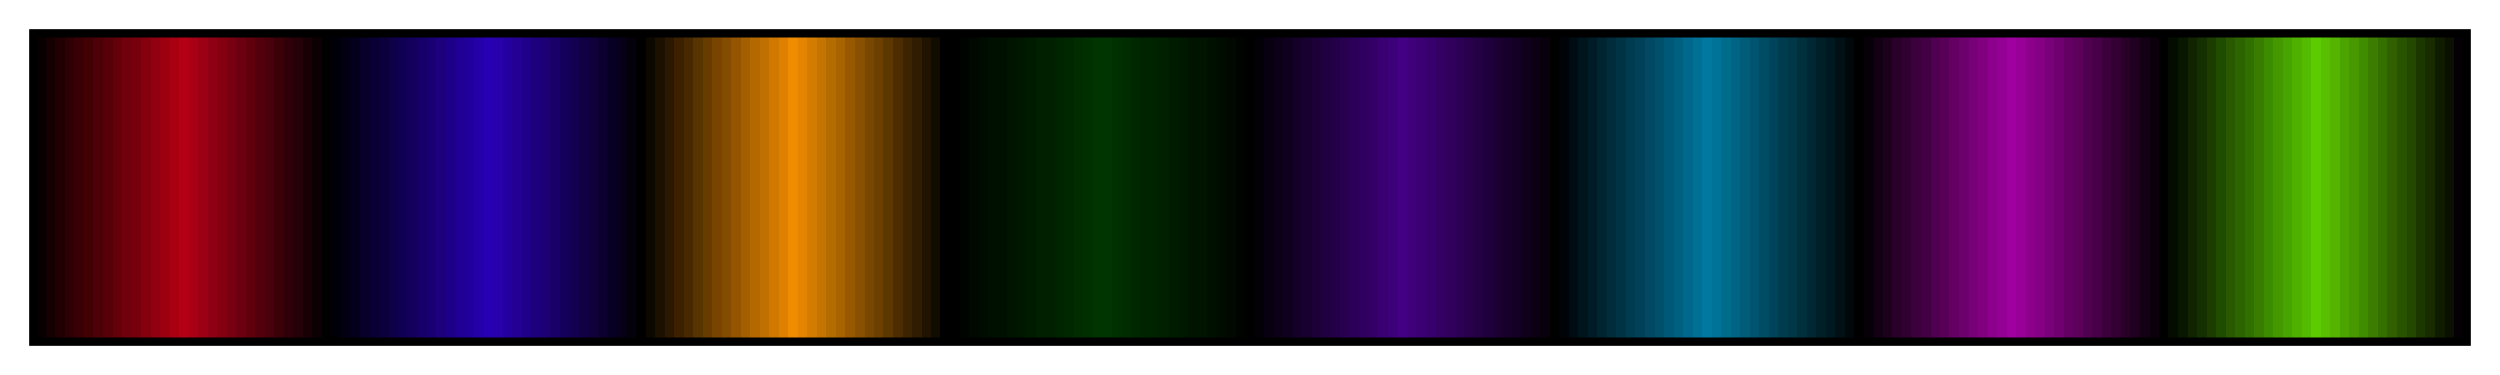 <?xml version="1.0" encoding="UTF-8"?>
<svg xmlns="http://www.w3.org/2000/svg" version="1.1" width="300px" height="45px" viewBox="0 0 300 45">
  <g>
    <defs>
      <linearGradient id="Wizzl018" gradientUnits="objectBoundingBox" spreadMethod="pad" x1="0%" x2="100%" y1="0%" y2="0%">
        <stop offset="0.00%" stop-color="rgb(8,0,0)" stop-opacity="1"/>
        <stop offset="0.39%" stop-color="rgb(8,0,0)" stop-opacity="1"/>
        <stop offset="0.39%" stop-color="rgb(20,0,0)" stop-opacity="1"/>
        <stop offset="0.78%" stop-color="rgb(20,0,0)" stop-opacity="1"/>
        <stop offset="0.78%" stop-color="rgb(32,0,0)" stop-opacity="1"/>
        <stop offset="1.18%" stop-color="rgb(32,0,0)" stop-opacity="1"/>
        <stop offset="1.18%" stop-color="rgb(44,0,4)" stop-opacity="1"/>
        <stop offset="1.57%" stop-color="rgb(44,0,4)" stop-opacity="1"/>
        <stop offset="1.57%" stop-color="rgb(56,0,4)" stop-opacity="1"/>
        <stop offset="1.96%" stop-color="rgb(56,0,4)" stop-opacity="1"/>
        <stop offset="1.96%" stop-color="rgb(64,0,4)" stop-opacity="1"/>
        <stop offset="2.35%" stop-color="rgb(64,0,4)" stop-opacity="1"/>
        <stop offset="2.35%" stop-color="rgb(76,0,8)" stop-opacity="1"/>
        <stop offset="2.75%" stop-color="rgb(76,0,8)" stop-opacity="1"/>
        <stop offset="2.75%" stop-color="rgb(88,0,8)" stop-opacity="1"/>
        <stop offset="3.14%" stop-color="rgb(88,0,8)" stop-opacity="1"/>
        <stop offset="3.14%" stop-color="rgb(100,0,8)" stop-opacity="1"/>
        <stop offset="3.53%" stop-color="rgb(100,0,8)" stop-opacity="1"/>
        <stop offset="3.53%" stop-color="rgb(112,0,12)" stop-opacity="1"/>
        <stop offset="3.92%" stop-color="rgb(112,0,12)" stop-opacity="1"/>
        <stop offset="3.92%" stop-color="rgb(120,0,12)" stop-opacity="1"/>
        <stop offset="4.31%" stop-color="rgb(120,0,12)" stop-opacity="1"/>
        <stop offset="4.31%" stop-color="rgb(132,0,12)" stop-opacity="1"/>
        <stop offset="4.71%" stop-color="rgb(132,0,12)" stop-opacity="1"/>
        <stop offset="4.71%" stop-color="rgb(144,0,16)" stop-opacity="1"/>
        <stop offset="5.10%" stop-color="rgb(144,0,16)" stop-opacity="1"/>
        <stop offset="5.10%" stop-color="rgb(156,0,16)" stop-opacity="1"/>
        <stop offset="5.49%" stop-color="rgb(156,0,16)" stop-opacity="1"/>
        <stop offset="5.49%" stop-color="rgb(168,0,16)" stop-opacity="1"/>
        <stop offset="5.88%" stop-color="rgb(168,0,16)" stop-opacity="1"/>
        <stop offset="5.88%" stop-color="rgb(180,0,20)" stop-opacity="1"/>
        <stop offset="6.27%" stop-color="rgb(180,0,20)" stop-opacity="1"/>
        <stop offset="6.27%" stop-color="rgb(168,0,20)" stop-opacity="1"/>
        <stop offset="6.67%" stop-color="rgb(168,0,20)" stop-opacity="1"/>
        <stop offset="6.67%" stop-color="rgb(156,0,20)" stop-opacity="1"/>
        <stop offset="7.06%" stop-color="rgb(156,0,20)" stop-opacity="1"/>
        <stop offset="7.06%" stop-color="rgb(144,0,20)" stop-opacity="1"/>
        <stop offset="7.45%" stop-color="rgb(144,0,20)" stop-opacity="1"/>
        <stop offset="7.45%" stop-color="rgb(132,0,16)" stop-opacity="1"/>
        <stop offset="7.84%" stop-color="rgb(132,0,16)" stop-opacity="1"/>
        <stop offset="7.84%" stop-color="rgb(120,0,16)" stop-opacity="1"/>
        <stop offset="8.24%" stop-color="rgb(120,0,16)" stop-opacity="1"/>
        <stop offset="8.24%" stop-color="rgb(108,0,16)" stop-opacity="1"/>
        <stop offset="8.63%" stop-color="rgb(108,0,16)" stop-opacity="1"/>
        <stop offset="8.63%" stop-color="rgb(96,0,12)" stop-opacity="1"/>
        <stop offset="9.02%" stop-color="rgb(96,0,12)" stop-opacity="1"/>
        <stop offset="9.02%" stop-color="rgb(84,0,12)" stop-opacity="1"/>
        <stop offset="9.41%" stop-color="rgb(84,0,12)" stop-opacity="1"/>
        <stop offset="9.41%" stop-color="rgb(72,0,12)" stop-opacity="1"/>
        <stop offset="9.80%" stop-color="rgb(72,0,12)" stop-opacity="1"/>
        <stop offset="9.80%" stop-color="rgb(60,0,8)" stop-opacity="1"/>
        <stop offset="10.20%" stop-color="rgb(60,0,8)" stop-opacity="1"/>
        <stop offset="10.20%" stop-color="rgb(48,0,8)" stop-opacity="1"/>
        <stop offset="10.59%" stop-color="rgb(48,0,8)" stop-opacity="1"/>
        <stop offset="10.59%" stop-color="rgb(36,0,8)" stop-opacity="1"/>
        <stop offset="10.98%" stop-color="rgb(36,0,8)" stop-opacity="1"/>
        <stop offset="10.98%" stop-color="rgb(24,0,4)" stop-opacity="1"/>
        <stop offset="11.37%" stop-color="rgb(24,0,4)" stop-opacity="1"/>
        <stop offset="11.37%" stop-color="rgb(12,0,4)" stop-opacity="1"/>
        <stop offset="11.76%" stop-color="rgb(12,0,4)" stop-opacity="1"/>
        <stop offset="11.76%" stop-color="rgb(0,0,0)" stop-opacity="1"/>
        <stop offset="12.16%" stop-color="rgb(0,0,0)" stop-opacity="1"/>
        <stop offset="12.16%" stop-color="rgb(0,0,8)" stop-opacity="1"/>
        <stop offset="12.55%" stop-color="rgb(0,0,8)" stop-opacity="1"/>
        <stop offset="12.55%" stop-color="rgb(4,0,20)" stop-opacity="1"/>
        <stop offset="12.94%" stop-color="rgb(4,0,20)" stop-opacity="1"/>
        <stop offset="12.94%" stop-color="rgb(4,0,28)" stop-opacity="1"/>
        <stop offset="13.33%" stop-color="rgb(4,0,28)" stop-opacity="1"/>
        <stop offset="13.33%" stop-color="rgb(8,0,40)" stop-opacity="1"/>
        <stop offset="13.73%" stop-color="rgb(8,0,40)" stop-opacity="1"/>
        <stop offset="13.73%" stop-color="rgb(8,0,52)" stop-opacity="1"/>
        <stop offset="14.12%" stop-color="rgb(8,0,52)" stop-opacity="1"/>
        <stop offset="14.12%" stop-color="rgb(12,0,60)" stop-opacity="1"/>
        <stop offset="14.51%" stop-color="rgb(12,0,60)" stop-opacity="1"/>
        <stop offset="14.51%" stop-color="rgb(16,0,72)" stop-opacity="1"/>
        <stop offset="14.90%" stop-color="rgb(16,0,72)" stop-opacity="1"/>
        <stop offset="14.90%" stop-color="rgb(16,0,84)" stop-opacity="1"/>
        <stop offset="15.29%" stop-color="rgb(16,0,84)" stop-opacity="1"/>
        <stop offset="15.29%" stop-color="rgb(20,0,92)" stop-opacity="1"/>
        <stop offset="15.69%" stop-color="rgb(20,0,92)" stop-opacity="1"/>
        <stop offset="15.69%" stop-color="rgb(20,0,104)" stop-opacity="1"/>
        <stop offset="16.08%" stop-color="rgb(20,0,104)" stop-opacity="1"/>
        <stop offset="16.08%" stop-color="rgb(24,0,116)" stop-opacity="1"/>
        <stop offset="16.47%" stop-color="rgb(24,0,116)" stop-opacity="1"/>
        <stop offset="16.47%" stop-color="rgb(28,0,124)" stop-opacity="1"/>
        <stop offset="16.86%" stop-color="rgb(28,0,124)" stop-opacity="1"/>
        <stop offset="16.86%" stop-color="rgb(28,0,136)" stop-opacity="1"/>
        <stop offset="17.25%" stop-color="rgb(28,0,136)" stop-opacity="1"/>
        <stop offset="17.25%" stop-color="rgb(32,0,148)" stop-opacity="1"/>
        <stop offset="17.65%" stop-color="rgb(32,0,148)" stop-opacity="1"/>
        <stop offset="17.65%" stop-color="rgb(32,0,156)" stop-opacity="1"/>
        <stop offset="18.04%" stop-color="rgb(32,0,156)" stop-opacity="1"/>
        <stop offset="18.04%" stop-color="rgb(36,0,168)" stop-opacity="1"/>
        <stop offset="18.43%" stop-color="rgb(36,0,168)" stop-opacity="1"/>
        <stop offset="18.43%" stop-color="rgb(40,0,180)" stop-opacity="1"/>
        <stop offset="18.82%" stop-color="rgb(40,0,180)" stop-opacity="1"/>
        <stop offset="18.82%" stop-color="rgb(40,0,172)" stop-opacity="1"/>
        <stop offset="19.22%" stop-color="rgb(40,0,172)" stop-opacity="1"/>
        <stop offset="19.22%" stop-color="rgb(36,0,160)" stop-opacity="1"/>
        <stop offset="19.61%" stop-color="rgb(36,0,160)" stop-opacity="1"/>
        <stop offset="19.61%" stop-color="rgb(36,0,148)" stop-opacity="1"/>
        <stop offset="20.00%" stop-color="rgb(36,0,148)" stop-opacity="1"/>
        <stop offset="20.00%" stop-color="rgb(32,0,136)" stop-opacity="1"/>
        <stop offset="20.39%" stop-color="rgb(32,0,136)" stop-opacity="1"/>
        <stop offset="20.39%" stop-color="rgb(28,0,124)" stop-opacity="1"/>
        <stop offset="20.78%" stop-color="rgb(28,0,124)" stop-opacity="1"/>
        <stop offset="20.78%" stop-color="rgb(28,0,116)" stop-opacity="1"/>
        <stop offset="21.18%" stop-color="rgb(28,0,116)" stop-opacity="1"/>
        <stop offset="21.18%" stop-color="rgb(24,0,104)" stop-opacity="1"/>
        <stop offset="21.57%" stop-color="rgb(24,0,104)" stop-opacity="1"/>
        <stop offset="21.57%" stop-color="rgb(20,0,92)" stop-opacity="1"/>
        <stop offset="21.96%" stop-color="rgb(20,0,92)" stop-opacity="1"/>
        <stop offset="21.96%" stop-color="rgb(20,0,80)" stop-opacity="1"/>
        <stop offset="22.35%" stop-color="rgb(20,0,80)" stop-opacity="1"/>
        <stop offset="22.35%" stop-color="rgb(16,0,68)" stop-opacity="1"/>
        <stop offset="22.75%" stop-color="rgb(16,0,68)" stop-opacity="1"/>
        <stop offset="22.75%" stop-color="rgb(16,0,60)" stop-opacity="1"/>
        <stop offset="23.14%" stop-color="rgb(16,0,60)" stop-opacity="1"/>
        <stop offset="23.14%" stop-color="rgb(12,0,48)" stop-opacity="1"/>
        <stop offset="23.53%" stop-color="rgb(12,0,48)" stop-opacity="1"/>
        <stop offset="23.53%" stop-color="rgb(8,0,36)" stop-opacity="1"/>
        <stop offset="23.92%" stop-color="rgb(8,0,36)" stop-opacity="1"/>
        <stop offset="23.92%" stop-color="rgb(8,0,24)" stop-opacity="1"/>
        <stop offset="24.31%" stop-color="rgb(8,0,24)" stop-opacity="1"/>
        <stop offset="24.31%" stop-color="rgb(4,0,12)" stop-opacity="1"/>
        <stop offset="24.71%" stop-color="rgb(4,0,12)" stop-opacity="1"/>
        <stop offset="24.71%" stop-color="rgb(0,0,0)" stop-opacity="1"/>
        <stop offset="25.10%" stop-color="rgb(0,0,0)" stop-opacity="1"/>
        <stop offset="25.10%" stop-color="rgb(12,8,0)" stop-opacity="1"/>
        <stop offset="25.49%" stop-color="rgb(12,8,0)" stop-opacity="1"/>
        <stop offset="25.49%" stop-color="rgb(28,16,0)" stop-opacity="1"/>
        <stop offset="25.88%" stop-color="rgb(28,16,0)" stop-opacity="1"/>
        <stop offset="25.88%" stop-color="rgb(44,24,0)" stop-opacity="1"/>
        <stop offset="26.27%" stop-color="rgb(44,24,0)" stop-opacity="1"/>
        <stop offset="26.27%" stop-color="rgb(60,32,0)" stop-opacity="1"/>
        <stop offset="26.67%" stop-color="rgb(60,32,0)" stop-opacity="1"/>
        <stop offset="26.67%" stop-color="rgb(72,40,0)" stop-opacity="1"/>
        <stop offset="27.06%" stop-color="rgb(72,40,0)" stop-opacity="1"/>
        <stop offset="27.06%" stop-color="rgb(88,52,0)" stop-opacity="1"/>
        <stop offset="27.45%" stop-color="rgb(88,52,0)" stop-opacity="1"/>
        <stop offset="27.45%" stop-color="rgb(104,60,0)" stop-opacity="1"/>
        <stop offset="27.84%" stop-color="rgb(104,60,0)" stop-opacity="1"/>
        <stop offset="27.84%" stop-color="rgb(120,68,0)" stop-opacity="1"/>
        <stop offset="28.24%" stop-color="rgb(120,68,0)" stop-opacity="1"/>
        <stop offset="28.24%" stop-color="rgb(132,76,0)" stop-opacity="1"/>
        <stop offset="28.63%" stop-color="rgb(132,76,0)" stop-opacity="1"/>
        <stop offset="28.63%" stop-color="rgb(148,84,0)" stop-opacity="1"/>
        <stop offset="29.02%" stop-color="rgb(148,84,0)" stop-opacity="1"/>
        <stop offset="29.02%" stop-color="rgb(164,96,0)" stop-opacity="1"/>
        <stop offset="29.41%" stop-color="rgb(164,96,0)" stop-opacity="1"/>
        <stop offset="29.41%" stop-color="rgb(180,104,0)" stop-opacity="1"/>
        <stop offset="29.80%" stop-color="rgb(180,104,0)" stop-opacity="1"/>
        <stop offset="29.80%" stop-color="rgb(192,112,0)" stop-opacity="1"/>
        <stop offset="30.20%" stop-color="rgb(192,112,0)" stop-opacity="1"/>
        <stop offset="30.20%" stop-color="rgb(208,120,0)" stop-opacity="1"/>
        <stop offset="30.59%" stop-color="rgb(208,120,0)" stop-opacity="1"/>
        <stop offset="30.59%" stop-color="rgb(224,128,0)" stop-opacity="1"/>
        <stop offset="30.98%" stop-color="rgb(224,128,0)" stop-opacity="1"/>
        <stop offset="30.98%" stop-color="rgb(240,140,0)" stop-opacity="1"/>
        <stop offset="31.37%" stop-color="rgb(240,140,0)" stop-opacity="1"/>
        <stop offset="31.37%" stop-color="rgb(228,132,0)" stop-opacity="1"/>
        <stop offset="31.76%" stop-color="rgb(228,132,0)" stop-opacity="1"/>
        <stop offset="31.76%" stop-color="rgb(212,124,0)" stop-opacity="1"/>
        <stop offset="32.16%" stop-color="rgb(212,124,0)" stop-opacity="1"/>
        <stop offset="32.16%" stop-color="rgb(196,116,0)" stop-opacity="1"/>
        <stop offset="32.55%" stop-color="rgb(196,116,0)" stop-opacity="1"/>
        <stop offset="32.55%" stop-color="rgb(180,108,0)" stop-opacity="1"/>
        <stop offset="32.94%" stop-color="rgb(180,108,0)" stop-opacity="1"/>
        <stop offset="32.94%" stop-color="rgb(168,100,0)" stop-opacity="1"/>
        <stop offset="33.33%" stop-color="rgb(168,100,0)" stop-opacity="1"/>
        <stop offset="33.33%" stop-color="rgb(152,88,0)" stop-opacity="1"/>
        <stop offset="33.73%" stop-color="rgb(152,88,0)" stop-opacity="1"/>
        <stop offset="33.73%" stop-color="rgb(136,80,0)" stop-opacity="1"/>
        <stop offset="34.12%" stop-color="rgb(136,80,0)" stop-opacity="1"/>
        <stop offset="34.12%" stop-color="rgb(120,72,0)" stop-opacity="1"/>
        <stop offset="34.51%" stop-color="rgb(120,72,0)" stop-opacity="1"/>
        <stop offset="34.51%" stop-color="rgb(108,64,0)" stop-opacity="1"/>
        <stop offset="34.90%" stop-color="rgb(108,64,0)" stop-opacity="1"/>
        <stop offset="34.90%" stop-color="rgb(92,56,0)" stop-opacity="1"/>
        <stop offset="35.29%" stop-color="rgb(92,56,0)" stop-opacity="1"/>
        <stop offset="35.29%" stop-color="rgb(76,44,0)" stop-opacity="1"/>
        <stop offset="35.69%" stop-color="rgb(76,44,0)" stop-opacity="1"/>
        <stop offset="35.69%" stop-color="rgb(60,36,0)" stop-opacity="1"/>
        <stop offset="36.08%" stop-color="rgb(60,36,0)" stop-opacity="1"/>
        <stop offset="36.08%" stop-color="rgb(48,28,0)" stop-opacity="1"/>
        <stop offset="36.47%" stop-color="rgb(48,28,0)" stop-opacity="1"/>
        <stop offset="36.47%" stop-color="rgb(32,20,0)" stop-opacity="1"/>
        <stop offset="36.86%" stop-color="rgb(32,20,0)" stop-opacity="1"/>
        <stop offset="36.86%" stop-color="rgb(16,12,0)" stop-opacity="1"/>
        <stop offset="37.25%" stop-color="rgb(16,12,0)" stop-opacity="1"/>
        <stop offset="37.25%" stop-color="rgb(0,0,0)" stop-opacity="1"/>
        <stop offset="37.65%" stop-color="rgb(0,0,0)" stop-opacity="1"/>
        <stop offset="38.04%" stop-color="rgb(0,0,0)" stop-opacity="1"/>
        <stop offset="38.04%" stop-color="rgb(0,4,0)" stop-opacity="1"/>
        <stop offset="38.43%" stop-color="rgb(0,4,0)" stop-opacity="1"/>
        <stop offset="38.43%" stop-color="rgb(0,8,0)" stop-opacity="1"/>
        <stop offset="38.82%" stop-color="rgb(0,8,0)" stop-opacity="1"/>
        <stop offset="38.82%" stop-color="rgb(0,12,0)" stop-opacity="1"/>
        <stop offset="39.22%" stop-color="rgb(0,12,0)" stop-opacity="1"/>
        <stop offset="39.22%" stop-color="rgb(0,16,0)" stop-opacity="1"/>
        <stop offset="39.61%" stop-color="rgb(0,16,0)" stop-opacity="1"/>
        <stop offset="40.00%" stop-color="rgb(0,16,0)" stop-opacity="1"/>
        <stop offset="40.00%" stop-color="rgb(0,20,0)" stop-opacity="1"/>
        <stop offset="40.39%" stop-color="rgb(0,20,0)" stop-opacity="1"/>
        <stop offset="40.39%" stop-color="rgb(0,24,0)" stop-opacity="1"/>
        <stop offset="40.78%" stop-color="rgb(0,24,0)" stop-opacity="1"/>
        <stop offset="40.78%" stop-color="rgb(0,28,0)" stop-opacity="1"/>
        <stop offset="41.18%" stop-color="rgb(0,28,0)" stop-opacity="1"/>
        <stop offset="41.18%" stop-color="rgb(0,32,0)" stop-opacity="1"/>
        <stop offset="41.57%" stop-color="rgb(0,32,0)" stop-opacity="1"/>
        <stop offset="41.96%" stop-color="rgb(0,32,0)" stop-opacity="1"/>
        <stop offset="41.96%" stop-color="rgb(0,36,0)" stop-opacity="1"/>
        <stop offset="42.35%" stop-color="rgb(0,36,0)" stop-opacity="1"/>
        <stop offset="42.35%" stop-color="rgb(0,40,0)" stop-opacity="1"/>
        <stop offset="42.75%" stop-color="rgb(0,40,0)" stop-opacity="1"/>
        <stop offset="42.75%" stop-color="rgb(0,44,0)" stop-opacity="1"/>
        <stop offset="43.14%" stop-color="rgb(0,44,0)" stop-opacity="1"/>
        <stop offset="43.14%" stop-color="rgb(0,48,0)" stop-opacity="1"/>
        <stop offset="43.53%" stop-color="rgb(0,48,0)" stop-opacity="1"/>
        <stop offset="43.53%" stop-color="rgb(0,52,0)" stop-opacity="1"/>
        <stop offset="43.92%" stop-color="rgb(0,52,0)" stop-opacity="1"/>
        <stop offset="44.31%" stop-color="rgb(0,52,0)" stop-opacity="1"/>
        <stop offset="44.31%" stop-color="rgb(0,48,0)" stop-opacity="1"/>
        <stop offset="44.71%" stop-color="rgb(0,48,0)" stop-opacity="1"/>
        <stop offset="44.71%" stop-color="rgb(0,44,0)" stop-opacity="1"/>
        <stop offset="45.10%" stop-color="rgb(0,44,0)" stop-opacity="1"/>
        <stop offset="45.10%" stop-color="rgb(0,40,0)" stop-opacity="1"/>
        <stop offset="45.49%" stop-color="rgb(0,40,0)" stop-opacity="1"/>
        <stop offset="45.49%" stop-color="rgb(0,36,0)" stop-opacity="1"/>
        <stop offset="45.88%" stop-color="rgb(0,36,0)" stop-opacity="1"/>
        <stop offset="46.27%" stop-color="rgb(0,36,0)" stop-opacity="1"/>
        <stop offset="46.27%" stop-color="rgb(0,32,0)" stop-opacity="1"/>
        <stop offset="46.67%" stop-color="rgb(0,32,0)" stop-opacity="1"/>
        <stop offset="46.67%" stop-color="rgb(0,28,0)" stop-opacity="1"/>
        <stop offset="47.06%" stop-color="rgb(0,28,0)" stop-opacity="1"/>
        <stop offset="47.06%" stop-color="rgb(0,24,0)" stop-opacity="1"/>
        <stop offset="47.45%" stop-color="rgb(0,24,0)" stop-opacity="1"/>
        <stop offset="47.45%" stop-color="rgb(0,20,0)" stop-opacity="1"/>
        <stop offset="47.84%" stop-color="rgb(0,20,0)" stop-opacity="1"/>
        <stop offset="48.24%" stop-color="rgb(0,20,0)" stop-opacity="1"/>
        <stop offset="48.24%" stop-color="rgb(0,16,0)" stop-opacity="1"/>
        <stop offset="48.63%" stop-color="rgb(0,16,0)" stop-opacity="1"/>
        <stop offset="48.63%" stop-color="rgb(0,12,0)" stop-opacity="1"/>
        <stop offset="49.02%" stop-color="rgb(0,12,0)" stop-opacity="1"/>
        <stop offset="49.02%" stop-color="rgb(0,8,0)" stop-opacity="1"/>
        <stop offset="49.41%" stop-color="rgb(0,8,0)" stop-opacity="1"/>
        <stop offset="49.41%" stop-color="rgb(0,4,0)" stop-opacity="1"/>
        <stop offset="49.80%" stop-color="rgb(0,4,0)" stop-opacity="1"/>
        <stop offset="49.80%" stop-color="rgb(0,0,0)" stop-opacity="1"/>
        <stop offset="50.20%" stop-color="rgb(0,0,0)" stop-opacity="1"/>
        <stop offset="50.20%" stop-color="rgb(4,0,8)" stop-opacity="1"/>
        <stop offset="50.59%" stop-color="rgb(4,0,8)" stop-opacity="1"/>
        <stop offset="50.59%" stop-color="rgb(8,0,16)" stop-opacity="1"/>
        <stop offset="50.98%" stop-color="rgb(8,0,16)" stop-opacity="1"/>
        <stop offset="50.98%" stop-color="rgb(12,0,24)" stop-opacity="1"/>
        <stop offset="51.37%" stop-color="rgb(12,0,24)" stop-opacity="1"/>
        <stop offset="51.37%" stop-color="rgb(16,0,32)" stop-opacity="1"/>
        <stop offset="51.76%" stop-color="rgb(16,0,32)" stop-opacity="1"/>
        <stop offset="51.76%" stop-color="rgb(20,0,40)" stop-opacity="1"/>
        <stop offset="52.16%" stop-color="rgb(20,0,40)" stop-opacity="1"/>
        <stop offset="52.16%" stop-color="rgb(24,0,48)" stop-opacity="1"/>
        <stop offset="52.55%" stop-color="rgb(24,0,48)" stop-opacity="1"/>
        <stop offset="52.55%" stop-color="rgb(28,0,56)" stop-opacity="1"/>
        <stop offset="52.94%" stop-color="rgb(28,0,56)" stop-opacity="1"/>
        <stop offset="52.94%" stop-color="rgb(32,0,64)" stop-opacity="1"/>
        <stop offset="53.33%" stop-color="rgb(32,0,64)" stop-opacity="1"/>
        <stop offset="53.33%" stop-color="rgb(36,0,72)" stop-opacity="1"/>
        <stop offset="53.73%" stop-color="rgb(36,0,72)" stop-opacity="1"/>
        <stop offset="53.73%" stop-color="rgb(40,0,80)" stop-opacity="1"/>
        <stop offset="54.12%" stop-color="rgb(40,0,80)" stop-opacity="1"/>
        <stop offset="54.12%" stop-color="rgb(44,0,88)" stop-opacity="1"/>
        <stop offset="54.51%" stop-color="rgb(44,0,88)" stop-opacity="1"/>
        <stop offset="54.51%" stop-color="rgb(48,0,96)" stop-opacity="1"/>
        <stop offset="54.90%" stop-color="rgb(48,0,96)" stop-opacity="1"/>
        <stop offset="54.90%" stop-color="rgb(52,0,104)" stop-opacity="1"/>
        <stop offset="55.29%" stop-color="rgb(52,0,104)" stop-opacity="1"/>
        <stop offset="55.29%" stop-color="rgb(56,0,112)" stop-opacity="1"/>
        <stop offset="55.69%" stop-color="rgb(56,0,112)" stop-opacity="1"/>
        <stop offset="55.69%" stop-color="rgb(60,0,120)" stop-opacity="1"/>
        <stop offset="56.08%" stop-color="rgb(60,0,120)" stop-opacity="1"/>
        <stop offset="56.08%" stop-color="rgb(68,0,132)" stop-opacity="1"/>
        <stop offset="56.47%" stop-color="rgb(68,0,132)" stop-opacity="1"/>
        <stop offset="56.47%" stop-color="rgb(64,0,124)" stop-opacity="1"/>
        <stop offset="56.86%" stop-color="rgb(64,0,124)" stop-opacity="1"/>
        <stop offset="56.86%" stop-color="rgb(60,0,116)" stop-opacity="1"/>
        <stop offset="57.25%" stop-color="rgb(60,0,116)" stop-opacity="1"/>
        <stop offset="57.25%" stop-color="rgb(56,0,108)" stop-opacity="1"/>
        <stop offset="57.65%" stop-color="rgb(56,0,108)" stop-opacity="1"/>
        <stop offset="57.65%" stop-color="rgb(52,0,100)" stop-opacity="1"/>
        <stop offset="58.04%" stop-color="rgb(52,0,100)" stop-opacity="1"/>
        <stop offset="58.04%" stop-color="rgb(48,0,92)" stop-opacity="1"/>
        <stop offset="58.43%" stop-color="rgb(48,0,92)" stop-opacity="1"/>
        <stop offset="58.43%" stop-color="rgb(44,0,84)" stop-opacity="1"/>
        <stop offset="58.82%" stop-color="rgb(44,0,84)" stop-opacity="1"/>
        <stop offset="58.82%" stop-color="rgb(40,0,76)" stop-opacity="1"/>
        <stop offset="59.22%" stop-color="rgb(40,0,76)" stop-opacity="1"/>
        <stop offset="59.22%" stop-color="rgb(36,0,68)" stop-opacity="1"/>
        <stop offset="59.61%" stop-color="rgb(36,0,68)" stop-opacity="1"/>
        <stop offset="59.61%" stop-color="rgb(32,0,60)" stop-opacity="1"/>
        <stop offset="60.00%" stop-color="rgb(32,0,60)" stop-opacity="1"/>
        <stop offset="60.00%" stop-color="rgb(28,0,52)" stop-opacity="1"/>
        <stop offset="60.39%" stop-color="rgb(28,0,52)" stop-opacity="1"/>
        <stop offset="60.39%" stop-color="rgb(24,0,44)" stop-opacity="1"/>
        <stop offset="60.78%" stop-color="rgb(24,0,44)" stop-opacity="1"/>
        <stop offset="60.78%" stop-color="rgb(20,0,36)" stop-opacity="1"/>
        <stop offset="61.18%" stop-color="rgb(20,0,36)" stop-opacity="1"/>
        <stop offset="61.18%" stop-color="rgb(16,0,28)" stop-opacity="1"/>
        <stop offset="61.57%" stop-color="rgb(16,0,28)" stop-opacity="1"/>
        <stop offset="61.57%" stop-color="rgb(12,0,20)" stop-opacity="1"/>
        <stop offset="61.96%" stop-color="rgb(12,0,20)" stop-opacity="1"/>
        <stop offset="61.96%" stop-color="rgb(8,0,12)" stop-opacity="1"/>
        <stop offset="62.35%" stop-color="rgb(8,0,12)" stop-opacity="1"/>
        <stop offset="62.35%" stop-color="rgb(0,0,0)" stop-opacity="1"/>
        <stop offset="62.75%" stop-color="rgb(0,0,0)" stop-opacity="1"/>
        <stop offset="62.75%" stop-color="rgb(0,4,8)" stop-opacity="1"/>
        <stop offset="63.14%" stop-color="rgb(0,4,8)" stop-opacity="1"/>
        <stop offset="63.14%" stop-color="rgb(0,12,20)" stop-opacity="1"/>
        <stop offset="63.53%" stop-color="rgb(0,12,20)" stop-opacity="1"/>
        <stop offset="63.53%" stop-color="rgb(0,20,28)" stop-opacity="1"/>
        <stop offset="63.92%" stop-color="rgb(0,20,28)" stop-opacity="1"/>
        <stop offset="63.92%" stop-color="rgb(0,28,40)" stop-opacity="1"/>
        <stop offset="64.31%" stop-color="rgb(0,28,40)" stop-opacity="1"/>
        <stop offset="64.31%" stop-color="rgb(0,36,48)" stop-opacity="1"/>
        <stop offset="64.71%" stop-color="rgb(0,36,48)" stop-opacity="1"/>
        <stop offset="64.71%" stop-color="rgb(0,44,60)" stop-opacity="1"/>
        <stop offset="65.10%" stop-color="rgb(0,44,60)" stop-opacity="1"/>
        <stop offset="65.10%" stop-color="rgb(0,52,68)" stop-opacity="1"/>
        <stop offset="65.49%" stop-color="rgb(0,52,68)" stop-opacity="1"/>
        <stop offset="65.49%" stop-color="rgb(0,60,80)" stop-opacity="1"/>
        <stop offset="65.88%" stop-color="rgb(0,60,80)" stop-opacity="1"/>
        <stop offset="65.88%" stop-color="rgb(0,64,88)" stop-opacity="1"/>
        <stop offset="66.27%" stop-color="rgb(0,64,88)" stop-opacity="1"/>
        <stop offset="66.27%" stop-color="rgb(0,72,100)" stop-opacity="1"/>
        <stop offset="66.67%" stop-color="rgb(0,72,100)" stop-opacity="1"/>
        <stop offset="66.67%" stop-color="rgb(0,80,108)" stop-opacity="1"/>
        <stop offset="67.06%" stop-color="rgb(0,80,108)" stop-opacity="1"/>
        <stop offset="67.06%" stop-color="rgb(0,88,120)" stop-opacity="1"/>
        <stop offset="67.45%" stop-color="rgb(0,88,120)" stop-opacity="1"/>
        <stop offset="67.45%" stop-color="rgb(0,96,128)" stop-opacity="1"/>
        <stop offset="67.84%" stop-color="rgb(0,96,128)" stop-opacity="1"/>
        <stop offset="67.84%" stop-color="rgb(0,104,140)" stop-opacity="1"/>
        <stop offset="68.24%" stop-color="rgb(0,104,140)" stop-opacity="1"/>
        <stop offset="68.24%" stop-color="rgb(0,112,148)" stop-opacity="1"/>
        <stop offset="68.63%" stop-color="rgb(0,112,148)" stop-opacity="1"/>
        <stop offset="68.63%" stop-color="rgb(0,120,160)" stop-opacity="1"/>
        <stop offset="69.02%" stop-color="rgb(0,120,160)" stop-opacity="1"/>
        <stop offset="69.02%" stop-color="rgb(0,116,152)" stop-opacity="1"/>
        <stop offset="69.41%" stop-color="rgb(0,116,152)" stop-opacity="1"/>
        <stop offset="69.41%" stop-color="rgb(0,108,140)" stop-opacity="1"/>
        <stop offset="69.80%" stop-color="rgb(0,108,140)" stop-opacity="1"/>
        <stop offset="69.80%" stop-color="rgb(0,100,132)" stop-opacity="1"/>
        <stop offset="70.20%" stop-color="rgb(0,100,132)" stop-opacity="1"/>
        <stop offset="70.20%" stop-color="rgb(0,92,120)" stop-opacity="1"/>
        <stop offset="70.59%" stop-color="rgb(0,92,120)" stop-opacity="1"/>
        <stop offset="70.59%" stop-color="rgb(0,84,112)" stop-opacity="1"/>
        <stop offset="70.98%" stop-color="rgb(0,84,112)" stop-opacity="1"/>
        <stop offset="70.98%" stop-color="rgb(0,76,100)" stop-opacity="1"/>
        <stop offset="71.37%" stop-color="rgb(0,76,100)" stop-opacity="1"/>
        <stop offset="71.37%" stop-color="rgb(0,68,92)" stop-opacity="1"/>
        <stop offset="71.76%" stop-color="rgb(0,68,92)" stop-opacity="1"/>
        <stop offset="71.76%" stop-color="rgb(0,60,80)" stop-opacity="1"/>
        <stop offset="72.16%" stop-color="rgb(0,60,80)" stop-opacity="1"/>
        <stop offset="72.16%" stop-color="rgb(0,56,72)" stop-opacity="1"/>
        <stop offset="72.55%" stop-color="rgb(0,56,72)" stop-opacity="1"/>
        <stop offset="72.55%" stop-color="rgb(0,48,60)" stop-opacity="1"/>
        <stop offset="72.94%" stop-color="rgb(0,48,60)" stop-opacity="1"/>
        <stop offset="72.94%" stop-color="rgb(0,40,52)" stop-opacity="1"/>
        <stop offset="73.33%" stop-color="rgb(0,40,52)" stop-opacity="1"/>
        <stop offset="73.33%" stop-color="rgb(0,32,40)" stop-opacity="1"/>
        <stop offset="73.73%" stop-color="rgb(0,32,40)" stop-opacity="1"/>
        <stop offset="73.73%" stop-color="rgb(0,24,32)" stop-opacity="1"/>
        <stop offset="74.12%" stop-color="rgb(0,24,32)" stop-opacity="1"/>
        <stop offset="74.12%" stop-color="rgb(0,16,20)" stop-opacity="1"/>
        <stop offset="74.51%" stop-color="rgb(0,16,20)" stop-opacity="1"/>
        <stop offset="74.51%" stop-color="rgb(0,8,12)" stop-opacity="1"/>
        <stop offset="74.90%" stop-color="rgb(0,8,12)" stop-opacity="1"/>
        <stop offset="74.90%" stop-color="rgb(0,0,0)" stop-opacity="1"/>
        <stop offset="75.29%" stop-color="rgb(0,0,0)" stop-opacity="1"/>
        <stop offset="75.29%" stop-color="rgb(8,0,8)" stop-opacity="1"/>
        <stop offset="75.69%" stop-color="rgb(8,0,8)" stop-opacity="1"/>
        <stop offset="75.69%" stop-color="rgb(20,0,20)" stop-opacity="1"/>
        <stop offset="76.08%" stop-color="rgb(20,0,20)" stop-opacity="1"/>
        <stop offset="76.08%" stop-color="rgb(28,0,28)" stop-opacity="1"/>
        <stop offset="76.47%" stop-color="rgb(28,0,28)" stop-opacity="1"/>
        <stop offset="76.47%" stop-color="rgb(40,0,40)" stop-opacity="1"/>
        <stop offset="76.86%" stop-color="rgb(40,0,40)" stop-opacity="1"/>
        <stop offset="76.86%" stop-color="rgb(48,0,48)" stop-opacity="1"/>
        <stop offset="77.25%" stop-color="rgb(48,0,48)" stop-opacity="1"/>
        <stop offset="77.25%" stop-color="rgb(60,0,60)" stop-opacity="1"/>
        <stop offset="77.65%" stop-color="rgb(60,0,60)" stop-opacity="1"/>
        <stop offset="77.65%" stop-color="rgb(68,0,68)" stop-opacity="1"/>
        <stop offset="78.04%" stop-color="rgb(68,0,68)" stop-opacity="1"/>
        <stop offset="78.04%" stop-color="rgb(80,0,80)" stop-opacity="1"/>
        <stop offset="78.43%" stop-color="rgb(80,0,80)" stop-opacity="1"/>
        <stop offset="78.43%" stop-color="rgb(88,0,88)" stop-opacity="1"/>
        <stop offset="78.82%" stop-color="rgb(88,0,88)" stop-opacity="1"/>
        <stop offset="78.82%" stop-color="rgb(100,0,100)" stop-opacity="1"/>
        <stop offset="79.22%" stop-color="rgb(100,0,100)" stop-opacity="1"/>
        <stop offset="79.22%" stop-color="rgb(108,0,108)" stop-opacity="1"/>
        <stop offset="79.61%" stop-color="rgb(108,0,108)" stop-opacity="1"/>
        <stop offset="79.61%" stop-color="rgb(120,0,120)" stop-opacity="1"/>
        <stop offset="80.00%" stop-color="rgb(120,0,120)" stop-opacity="1"/>
        <stop offset="80.00%" stop-color="rgb(128,0,128)" stop-opacity="1"/>
        <stop offset="80.39%" stop-color="rgb(128,0,128)" stop-opacity="1"/>
        <stop offset="80.39%" stop-color="rgb(140,0,140)" stop-opacity="1"/>
        <stop offset="80.78%" stop-color="rgb(140,0,140)" stop-opacity="1"/>
        <stop offset="80.78%" stop-color="rgb(148,0,148)" stop-opacity="1"/>
        <stop offset="81.18%" stop-color="rgb(148,0,148)" stop-opacity="1"/>
        <stop offset="81.18%" stop-color="rgb(160,0,160)" stop-opacity="1"/>
        <stop offset="81.57%" stop-color="rgb(160,0,160)" stop-opacity="1"/>
        <stop offset="81.57%" stop-color="rgb(152,0,152)" stop-opacity="1"/>
        <stop offset="81.96%" stop-color="rgb(152,0,152)" stop-opacity="1"/>
        <stop offset="81.96%" stop-color="rgb(140,0,140)" stop-opacity="1"/>
        <stop offset="82.35%" stop-color="rgb(140,0,140)" stop-opacity="1"/>
        <stop offset="82.35%" stop-color="rgb(132,0,132)" stop-opacity="1"/>
        <stop offset="82.75%" stop-color="rgb(132,0,132)" stop-opacity="1"/>
        <stop offset="82.75%" stop-color="rgb(120,0,120)" stop-opacity="1"/>
        <stop offset="83.14%" stop-color="rgb(120,0,120)" stop-opacity="1"/>
        <stop offset="83.14%" stop-color="rgb(112,0,112)" stop-opacity="1"/>
        <stop offset="83.53%" stop-color="rgb(112,0,112)" stop-opacity="1"/>
        <stop offset="83.53%" stop-color="rgb(100,0,100)" stop-opacity="1"/>
        <stop offset="83.92%" stop-color="rgb(100,0,100)" stop-opacity="1"/>
        <stop offset="83.92%" stop-color="rgb(92,0,92)" stop-opacity="1"/>
        <stop offset="84.31%" stop-color="rgb(92,0,92)" stop-opacity="1"/>
        <stop offset="84.31%" stop-color="rgb(80,0,80)" stop-opacity="1"/>
        <stop offset="84.71%" stop-color="rgb(80,0,80)" stop-opacity="1"/>
        <stop offset="84.71%" stop-color="rgb(72,0,72)" stop-opacity="1"/>
        <stop offset="85.10%" stop-color="rgb(72,0,72)" stop-opacity="1"/>
        <stop offset="85.10%" stop-color="rgb(60,0,60)" stop-opacity="1"/>
        <stop offset="85.49%" stop-color="rgb(60,0,60)" stop-opacity="1"/>
        <stop offset="85.49%" stop-color="rgb(52,0,52)" stop-opacity="1"/>
        <stop offset="85.88%" stop-color="rgb(52,0,52)" stop-opacity="1"/>
        <stop offset="85.88%" stop-color="rgb(40,0,40)" stop-opacity="1"/>
        <stop offset="86.27%" stop-color="rgb(40,0,40)" stop-opacity="1"/>
        <stop offset="86.27%" stop-color="rgb(32,0,32)" stop-opacity="1"/>
        <stop offset="86.67%" stop-color="rgb(32,0,32)" stop-opacity="1"/>
        <stop offset="86.67%" stop-color="rgb(20,0,20)" stop-opacity="1"/>
        <stop offset="87.06%" stop-color="rgb(20,0,20)" stop-opacity="1"/>
        <stop offset="87.06%" stop-color="rgb(12,0,12)" stop-opacity="1"/>
        <stop offset="87.45%" stop-color="rgb(12,0,12)" stop-opacity="1"/>
        <stop offset="87.45%" stop-color="rgb(0,0,0)" stop-opacity="1"/>
        <stop offset="87.84%" stop-color="rgb(0,0,0)" stop-opacity="1"/>
        <stop offset="87.84%" stop-color="rgb(4,12,0)" stop-opacity="1"/>
        <stop offset="88.24%" stop-color="rgb(4,12,0)" stop-opacity="1"/>
        <stop offset="88.24%" stop-color="rgb(8,24,0)" stop-opacity="1"/>
        <stop offset="88.63%" stop-color="rgb(8,24,0)" stop-opacity="1"/>
        <stop offset="88.63%" stop-color="rgb(16,36,0)" stop-opacity="1"/>
        <stop offset="89.02%" stop-color="rgb(16,36,0)" stop-opacity="1"/>
        <stop offset="89.02%" stop-color="rgb(20,48,0)" stop-opacity="1"/>
        <stop offset="89.41%" stop-color="rgb(20,48,0)" stop-opacity="1"/>
        <stop offset="89.41%" stop-color="rgb(28,60,0)" stop-opacity="1"/>
        <stop offset="89.80%" stop-color="rgb(28,60,0)" stop-opacity="1"/>
        <stop offset="89.80%" stop-color="rgb(32,76,0)" stop-opacity="1"/>
        <stop offset="90.20%" stop-color="rgb(32,76,0)" stop-opacity="1"/>
        <stop offset="90.20%" stop-color="rgb(40,88,0)" stop-opacity="1"/>
        <stop offset="90.59%" stop-color="rgb(40,88,0)" stop-opacity="1"/>
        <stop offset="90.59%" stop-color="rgb(44,100,0)" stop-opacity="1"/>
        <stop offset="90.98%" stop-color="rgb(44,100,0)" stop-opacity="1"/>
        <stop offset="90.98%" stop-color="rgb(48,112,0)" stop-opacity="1"/>
        <stop offset="91.37%" stop-color="rgb(48,112,0)" stop-opacity="1"/>
        <stop offset="91.37%" stop-color="rgb(56,124,0)" stop-opacity="1"/>
        <stop offset="91.76%" stop-color="rgb(56,124,0)" stop-opacity="1"/>
        <stop offset="91.76%" stop-color="rgb(60,140,0)" stop-opacity="1"/>
        <stop offset="92.16%" stop-color="rgb(60,140,0)" stop-opacity="1"/>
        <stop offset="92.16%" stop-color="rgb(68,152,0)" stop-opacity="1"/>
        <stop offset="92.55%" stop-color="rgb(68,152,0)" stop-opacity="1"/>
        <stop offset="92.55%" stop-color="rgb(72,164,0)" stop-opacity="1"/>
        <stop offset="92.94%" stop-color="rgb(72,164,0)" stop-opacity="1"/>
        <stop offset="92.94%" stop-color="rgb(80,176,0)" stop-opacity="1"/>
        <stop offset="93.33%" stop-color="rgb(80,176,0)" stop-opacity="1"/>
        <stop offset="93.33%" stop-color="rgb(84,188,0)" stop-opacity="1"/>
        <stop offset="93.73%" stop-color="rgb(84,188,0)" stop-opacity="1"/>
        <stop offset="93.73%" stop-color="rgb(92,204,0)" stop-opacity="1"/>
        <stop offset="94.12%" stop-color="rgb(92,204,0)" stop-opacity="1"/>
        <stop offset="94.12%" stop-color="rgb(88,192,0)" stop-opacity="1"/>
        <stop offset="94.51%" stop-color="rgb(88,192,0)" stop-opacity="1"/>
        <stop offset="94.51%" stop-color="rgb(84,180,0)" stop-opacity="1"/>
        <stop offset="94.90%" stop-color="rgb(84,180,0)" stop-opacity="1"/>
        <stop offset="94.90%" stop-color="rgb(76,164,0)" stop-opacity="1"/>
        <stop offset="95.29%" stop-color="rgb(76,164,0)" stop-opacity="1"/>
        <stop offset="95.29%" stop-color="rgb(72,152,0)" stop-opacity="1"/>
        <stop offset="95.69%" stop-color="rgb(72,152,0)" stop-opacity="1"/>
        <stop offset="95.69%" stop-color="rgb(64,140,0)" stop-opacity="1"/>
        <stop offset="96.08%" stop-color="rgb(64,140,0)" stop-opacity="1"/>
        <stop offset="96.08%" stop-color="rgb(60,124,0)" stop-opacity="1"/>
        <stop offset="96.47%" stop-color="rgb(60,124,0)" stop-opacity="1"/>
        <stop offset="96.47%" stop-color="rgb(52,112,0)" stop-opacity="1"/>
        <stop offset="96.86%" stop-color="rgb(52,112,0)" stop-opacity="1"/>
        <stop offset="96.86%" stop-color="rgb(48,96,0)" stop-opacity="1"/>
        <stop offset="97.25%" stop-color="rgb(48,96,0)" stop-opacity="1"/>
        <stop offset="97.25%" stop-color="rgb(40,84,0)" stop-opacity="1"/>
        <stop offset="97.65%" stop-color="rgb(40,84,0)" stop-opacity="1"/>
        <stop offset="97.65%" stop-color="rgb(36,72,0)" stop-opacity="1"/>
        <stop offset="98.04%" stop-color="rgb(36,72,0)" stop-opacity="1"/>
        <stop offset="98.04%" stop-color="rgb(28,56,0)" stop-opacity="1"/>
        <stop offset="98.43%" stop-color="rgb(28,56,0)" stop-opacity="1"/>
        <stop offset="98.43%" stop-color="rgb(24,44,0)" stop-opacity="1"/>
        <stop offset="98.82%" stop-color="rgb(24,44,0)" stop-opacity="1"/>
        <stop offset="98.82%" stop-color="rgb(16,28,0)" stop-opacity="1"/>
        <stop offset="99.22%" stop-color="rgb(16,28,0)" stop-opacity="1"/>
        <stop offset="99.22%" stop-color="rgb(12,16,0)" stop-opacity="1"/>
        <stop offset="99.61%" stop-color="rgb(12,16,0)" stop-opacity="1"/>
        <stop offset="99.61%" stop-color="rgb(4,0,4)" stop-opacity="1"/>
        <stop offset="100.00%" stop-color="rgb(4,0,4)" stop-opacity="1"/>
      </linearGradient>
    </defs>
    <rect fill="url(#Wizzl018)" x="4" y="4" width="292" height="37" stroke="black" stroke-width="1"/>
  </g>
</svg>
